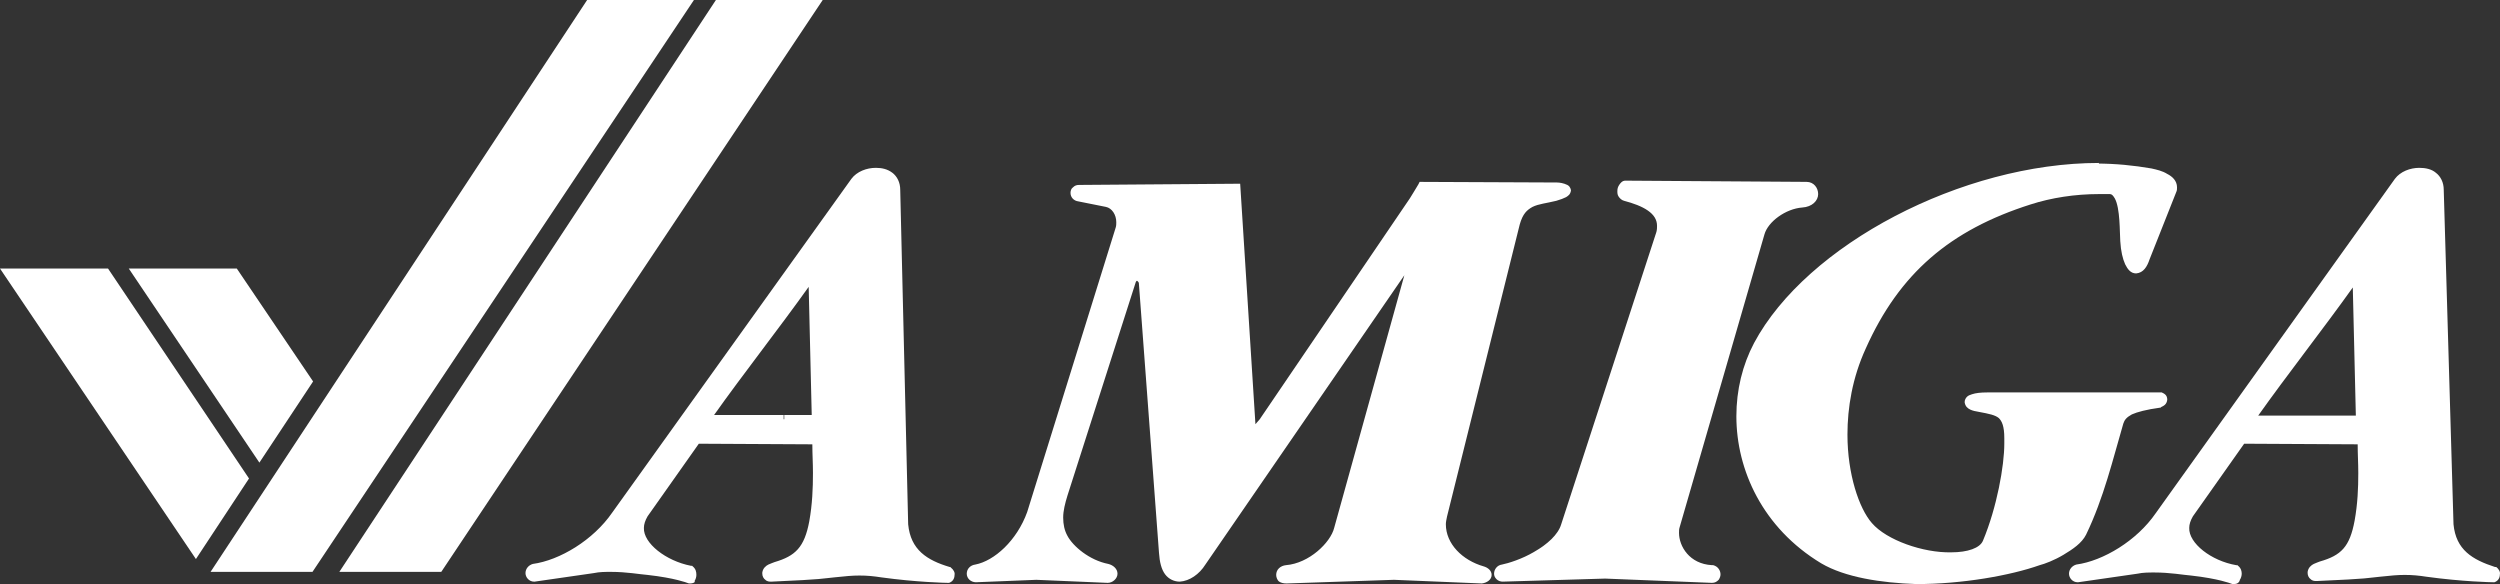 <?xml version="1.0" encoding="UTF-8" standalone="no"?>
<!-- Generator: Adobe Illustrator 21.1.0, SVG Export Plug-In . SVG Version: 6.00 Build 0)  -->

<svg
   xmlns:dc="http://purl.org/dc/elements/1.1/"
   xmlns:cc="http://creativecommons.org/ns#"
   xmlns:rdf="http://www.w3.org/1999/02/22-rdf-syntax-ns#"
   xmlns:svg="http://www.w3.org/2000/svg"
   xmlns="http://www.w3.org/2000/svg"
   xmlns:sodipodi="http://sodipodi.sourceforge.net/DTD/sodipodi-0.dtd"
   xmlns:inkscape="http://www.inkscape.org/namespaces/inkscape"
   version="1.0"
   id="Ebene_1"
   x="0px"
   y="0px"
   width="409.619"
   height="95.7"
   viewBox="0 0 409.619 95.7"
   enable-background="new 0 0 440.7 161.1"
   xml:space="preserve"
   sodipodi:docname="amiga.svg"
   inkscape:version="0.92.2 (unknown)"><rect x="0" y="0" width="409.619" height="95.7" fill="#333333" stroke="none"/><defs
     id="defs66" /><sodipodi:namedview
     pagecolor="#ffffff"
     bordercolor="#666666"
     borderopacity="1"
     objecttolerance="10"
     gridtolerance="10"
     guidetolerance="10"
     inkscape:pageopacity="0"
     inkscape:pageshadow="2"
     inkscape:window-width="1920"
     inkscape:window-height="1055"
     id="namedview64"
     showgrid="false"
     fit-margin-top="0"
     fit-margin-left="0"
     fit-margin-right="0"
     fit-margin-bottom="0"
     inkscape:zoom="0.61946901"
     inkscape:cx="-31.642853"
     inkscape:cy="47.85"
     inkscape:window-x="0"
     inkscape:window-y="0"
     inkscape:window-maximized="1"
     inkscape:current-layer="Ebene_1" /><g
     id="Ebene_2"
     transform="translate(-15.5,-32.7)" /><g
     id="g61"
     transform="translate(-15.5,-32.7)"><g
       id="g13"><g
         enable-background="new    "
         id="g11"><g
           id="g9"><g
             id="g7"><path
               d="m 248.5,63.2 22.1,0.1 c 0.4,0 3.5,0.5 -0.3,1.5 -3,0.8 -5.5,0.5 -6.5,4.4 L 251.9,117 c -1,4.3 2.3,8 6.6,9.1 1,0.2 1,1.3 -0.1,1.3 l -14.5,-0.5 -17.6,0.6 c -1.3,0 -1.3,-1.3 0.1,-1.6 4.1,-0.4 7.8,-3.8 8.6,-6.6 l 11.5,-41.4 c 0,-0.6 -0.3,-1 -0.7,-1 -0.3,0 -0.5,0.2 -0.7,0.5 l -32.6,47.4 c -0.9,1.5 -2.3,2.4 -3.6,2.4 -1.4,0 -2.5,-1.1 -2.7,-4 L 202.9,79 c 0,-0.6 -0.6,-1.1 -1.1,-1.1 -0.4,0 -0.7,0.2 -0.9,0.8 l -11.2,35 c -0.9,2.7 -1,5.3 0.1,7.1 1.1,1.9 3.9,4.3 7.1,5 1.3,0.3 1.2,1.6 0,1.6 l -11.7,-0.5 -9.8,0.4 c -1.2,-0.1 -1,-1.2 0,-1.4 3.4,-0.7 7.3,-4.2 9,-9.1 l 14.5,-46.6 c 0.6,-1.8 -0.4,-3.9 -2.1,-4.3 L 192.3,65 c -0.8,-0.1 -0.9,-1.2 0,-1.2 l 25.7,-0.2 2.6,40.6 1.9,-2.3 24.6,-36.4 c 0.3,-0.4 1.1,-1.6 1.4,-2.3 z"
               id="path3"
               inkscape:connector-curvature="0"
               style="fill:#ffffff" /><path
               d="m 225.1,128 c -0.3,-0.2 -0.5,-0.7 -0.5,-1.1 v 0 c 0,-0.9 0.7,-1.5 1.6,-1.6 v 0 0 0 c 3.8,-0.3 7.3,-3.7 7.9,-6.1 v 0 L 245.6,77.8 213,125.2 c -1,1.6 -2.6,2.7 -4.2,2.8 v 0 c -0.9,0 -1.8,-0.4 -2.4,-1.2 v 0 c -0.6,-0.8 -0.9,-2 -1,-3.5 v 0 l -3.3,-44.2 c 0,-0.2 -0.3,-0.4 -0.3,-0.4 v 0 0 0 c 0,0 -0.1,0 -0.2,0.2 v 0 l -11.2,35 c -0.4,1.3 -0.7,2.5 -0.7,3.6 v 0 c 0,1.1 0.2,2.1 0.7,3 v 0 c 0.9,1.7 3.6,4 6.7,4.6 v 0 c 0.8,0.2 1.5,0.8 1.5,1.6 v 0 c 0,0.8 -0.8,1.5 -1.6,1.5 v 0 0 l -11.7,-0.5 -9.9,0.4 v 0 c -0.8,0 -1.5,-0.6 -1.5,-1.4 v 0 c 0,-0.8 0.6,-1.4 1.4,-1.5 v 0 c 3.1,-0.6 6.8,-3.9 8.5,-8.6 v 0 L 198.3,70 c 0.1,-0.3 0.1,-0.6 0.1,-0.9 v 0 c 0,-1.2 -0.7,-2.3 -1.7,-2.5 v 0 l -4.5,-0.9 c -0.8,-0.1 -1.3,-0.7 -1.3,-1.4 v 0 c 0,-0.3 0.1,-0.7 0.4,-0.9 v 0 c 0.3,-0.3 0.6,-0.4 1,-0.4 v 0 l 26.4,-0.2 2.5,39.4 0.7,-0.8 24.6,-36.2 c 0.3,-0.5 1,-1.6 1.4,-2.3 v 0 l 0.2,-0.4 22.5,0.1 c 0.4,0 1.1,0.1 1.7,0.4 v 0 c 0.2,0.1 0.5,0.3 0.6,0.9 v 0 c -0.1,0.7 -0.5,0.9 -0.8,1.1 v 0 c -0.4,0.2 -0.9,0.4 -1.6,0.6 v 0 c -1.6,0.4 -2.9,0.5 -3.9,1 v 0 c -0.9,0.5 -1.6,1.1 -2.1,2.9 v 0 l -11.9,47.8 c -0.1,0.5 -0.2,0.9 -0.2,1.3 v 0 c 0,3.2 2.7,5.9 6.2,6.9 v 0 c 0.7,0.2 1.3,0.7 1.3,1.4 v 0 c 0,0.8 -0.8,1.3 -1.6,1.4 v 0 0 l -14.4,-0.6 -17.6,0.6 v 0 0 c -0.5,0 -0.9,-0.1 -1.2,-0.3 z m 1.1,-1.1 17.7,-0.6 13.9,0.5 c -3.8,-1.2 -6.8,-4.3 -6.9,-8.2 v 0 c 0,-0.6 0.1,-1.1 0.2,-1.7 v 0 L 263,69.1 c 0.5,-2.1 1.6,-3.3 2.9,-3.9 v 0 c 1.3,-0.6 2.7,-0.7 4.1,-1.1 v 0 h 0.1 v 0 L 248.9,64 c -0.4,0.7 -1,1.6 -1.2,2 v 0 l -24.6,36.5 -3.1,3.8 -2.7,-41.7 -23.6,0.1 3.3,0.7 c 1.8,0.4 2.9,2.2 2.9,3.9 v 0 c 0,0.4 -0.1,0.9 -0.2,1.3 v 0 l -14.5,46.6 c -1.8,5 -5.6,8.5 -9.2,9.5 v 0 l 9.3,-0.3 11.7,0.5 c 0.1,0 0.1,0 0.2,0 v 0 c 0,0 -0.1,-0.1 -0.3,-0.1 v 0 c -3.5,-0.7 -6.4,-3.2 -7.6,-5.3 v 0 c -0.6,-1.1 -0.9,-2.4 -0.9,-3.7 v 0 c 0,-1.3 0.3,-2.7 0.7,-4.1 v 0 l 11.2,-35.1 c 0.2,-0.8 0.9,-1.3 1.6,-1.3 v 0 c 1,0 1.7,0.8 1.8,1.8 v 0 l 3.3,44.2 c 0.1,1.3 0.4,2.2 0.7,2.6 v 0 c 0.4,0.5 0.7,0.6 1.2,0.6 v 0 c 0.9,0 2.2,-0.8 3,-2.1 v 0 l 32.6,-47.3 c 0.3,-0.5 0.8,-0.9 1.4,-0.9 v 0 c 0.4,0 0.8,0.2 1.1,0.5 v 0 c 0.3,0.3 0.4,0.7 0.4,1.2 v 0 0 0.1 l -11.6,41.6 c -0.9,3.1 -4.7,6.6 -9.1,7.1 v 0 c -0.4,0.1 -0.5,0.1 -0.5,0.2 z"
               id="path5"
               inkscape:connector-curvature="0"
               style="fill:#ffffff" /></g></g></g></g><g
       id="g25"><g
         enable-background="new    "
         id="g23"><g
           id="g21"><g
             id="g19"><path
               d="m 281.9,63 29.6,0.2 c 1.4,0 2,2.5 -0.7,2.7 -3,0.3 -6.1,2.4 -6.8,4.9 l -13.9,48 c -0.7,2.5 1.2,6.8 6,7.2 0.8,0.2 0.8,1.4 0.1,1.4 l -17.5,-0.7 -16.8,0.5 c -0.9,0 -0.7,-1.2 0.1,-1.3 2.3,-0.4 9,-3 10.3,-7.1 l 15.5,-47.9 c 1,-3.4 -2.2,-5.1 -5.9,-6 -0.9,-0.1 -0.8,-1.8 0,-1.9 z"
               id="path15"
               inkscape:connector-curvature="0"
               style="fill:#ffffff" /><path
               d="m 296,128.2 -17.5,-0.7 -16.8,0.5 c -0.3,0 -0.7,-0.1 -1,-0.4 v 0 c -0.3,-0.3 -0.4,-0.6 -0.4,-0.9 v 0 c 0,-0.7 0.5,-1.4 1.3,-1.5 v 0 c 1,-0.2 3.3,-0.9 5.3,-2.1 v 0 c 2.1,-1.2 3.9,-2.8 4.4,-4.5 v 0 l 15.6,-47.9 c 0.1,-0.4 0.1,-0.7 0.1,-1 v 0 c 0,-1 -0.5,-1.8 -1.5,-2.5 v 0 c -1,-0.7 -2.4,-1.2 -3.9,-1.6 v 0 c -0.4,-0.1 -0.7,-0.4 -0.9,-0.7 v 0 c -0.2,-0.3 -0.2,-0.6 -0.2,-0.9 v 0 c 0,-0.4 0.1,-0.7 0.3,-1 v 0 c 0.2,-0.3 0.5,-0.7 1,-0.7 v 0 0 l 29.7,0.2 c 1.2,0 1.9,1 1.9,2 v 0 c 0,1.1 -1,2.1 -2.6,2.2 v 0 c -2.7,0.2 -5.6,2.3 -6.2,4.4 v 0 l -13.9,48 c -0.1,0.3 -0.1,0.6 -0.1,0.9 v 0 c 0,2.2 1.7,5.1 5.4,5.3 v 0 h 0.1 0.1 c 0.8,0.2 1.2,0.9 1.2,1.5 v 0 c 0,0.3 -0.1,0.6 -0.3,0.9 v 0 c -0.3,0.3 -0.6,0.5 -1.1,0.5 v 0 c 0.1,0 0,0 0,0 z m -1,-1.5 c -3.9,-0.8 -5.8,-4 -5.8,-6.7 v 0 c 0,-0.4 0.1,-0.9 0.2,-1.3 v 0 l 13.9,-48 c 0.9,-3 4.2,-5.1 7.5,-5.5 v 0 c 1.2,-0.2 1.2,-0.5 1.3,-0.7 v 0 c 0,-0.3 -0.2,-0.5 -0.5,-0.5 v 0 l -29.5,-0.2 c 0,0.1 -0.1,0.2 -0.1,0.3 v 0 c 0,0.1 0,0.1 0,0.1 v 0 c 1.6,0.4 3.2,0.9 4.4,1.8 v 0 c 1.2,0.8 2.2,2.1 2.1,3.7 v 0 c 0,0.4 -0.1,0.9 -0.2,1.4 v 0 L 272.8,119 c -0.8,2.4 -2.9,4.1 -5.1,5.4 v 0 c -1.8,1 -3.7,1.8 -5,2.1 v 0 l 15.8,-0.5 z"
               id="path17"
               inkscape:connector-curvature="0"
               style="fill:#ffffff" /></g></g></g></g><g
       id="g37"><g
         enable-background="new    "
         id="g35"><g
           id="g33"><g
             id="g31"><path
               d="m 359.4,60 c 3,0 6,0.3 8.9,0.8 1.8,0.4 4.1,1.2 3.5,2.8 l -4.3,11.2 c -0.3,1.1 -0.9,1.8 -1.5,1.8 -0.8,0 -1.6,-1.3 -1.9,-4.6 -0.1,-1.8 0.1,-8.3 -2.3,-8.4 -0.6,0 -1.3,0 -1.9,0 -4,0 -7.9,0.7 -11.4,1.8 -13.4,4.3 -21.9,11.6 -27.5,24 -5.5,12 -2.8,25 1.1,29.4 2.6,3 8.8,5.1 13.5,5.1 2.8,0 5.1,-0.7 5.9,-2.4 2.6,-6.2 3.8,-13.7 3.6,-17.2 0,-4.2 -1.6,-4.5 -4.7,-5.1 -2.2,-0.2 -2.9,-1.7 1.2,-1.7 0.2,0 0.4,0 0.7,0 1.3,0 2.6,0 3.8,0 2.9,0 5.6,0 8.4,0 2.6,0 5.1,0 7.8,0 2.4,0 4.9,0 7.5,0 0.7,0.4 0.7,0.7 -0.1,1 -4.4,0.7 -6.2,1.5 -6.6,3.2 -1.7,5.8 -3.2,12.2 -6,18.1 -1,2.1 -5.6,4.2 -7.1,4.6 -4.7,1.7 -12.5,3 -20,3 -6,0 -11.7,-0.9 -15.4,-3.1 C 300.7,115.8 298.2,99.8 303.9,89.2 312,73.4 337.3,60 359.4,60 Z"
               id="path27"
               inkscape:connector-curvature="0"
               style="fill:#ffffff" /><path
               d="M 313.9,125 C 304.3,119.2 300,109.7 300,100.9 v 0 c 0,-4.3 1,-8.4 2.9,-12 v 0 C 311.5,72.8 337,59.4 359.4,59.4 v 0 0.7 0.7 c -21.8,0 -47,13.3 -55.2,28.8 v 0 c -1.8,3.3 -2.7,7.3 -2.7,11.3 v 0 c 0,8.4 4.1,17.3 13.2,22.8 v 0 c 3.5,2.1 9.1,3 15,3 v 0 c 7.4,0 15.1,-1.3 19.8,-3 v 0 c 0.7,-0.2 2.2,-0.8 3.6,-1.6 v 0 c 1.4,-0.8 2.7,-1.8 3.1,-2.6 v 0 c 2.7,-5.9 4.3,-12.2 6,-18 v 0 c 0.3,-1.1 1,-1.9 2.2,-2.4 v 0 c 0.7,-0.3 1.5,-0.6 2.4,-0.8 v 0 c -1.6,0 -3.2,0 -4.7,0 v 0 c -2.6,0 -5.2,0 -7.8,0 v 0 c -2.7,0 -5.5,0 -8.4,0 v 0 c -1.3,0 -2.5,0 -3.9,0 v 0 c -0.2,0 -0.5,0 -0.7,0 v 0 c -0.7,0 -1.2,0 -1.6,0.1 v 0 c 0.1,0 0.3,0.1 0.4,0.1 v 0 0 0 c 1.5,0.3 2.8,0.5 3.9,1.3 v 0 c 1,0.9 1.5,2.3 1.5,4.4 v 0 0 0 c 0,0.3 0,0.6 0,0.9 v 0 c 0,3.9 -1.3,10.7 -3.7,16.6 v 0 c -1.1,2.1 -3.7,2.8 -6.5,2.8 v 0 c -4.9,0 -11.2,-2.1 -14.1,-5.3 v 0 c -2.5,-2.9 -4.4,-8.6 -4.4,-15.5 v 0 c 0,-4.6 0.9,-9.8 3.2,-14.7 v 0 c 5.7,-12.6 14.4,-20.1 27.9,-24.4 v 0 c 3.6,-1.1 7.6,-1.8 11.7,-1.8 v 0 c 0.6,0 1.3,0 1.9,0 v 0 c 1,0.1 1.7,0.8 2,1.5 v 0 c 0.4,0.8 0.6,1.7 0.7,2.7 v 0 c 0.3,1.9 0.2,4.1 0.3,4.9 v 0 c 0.2,2.4 0.7,3.6 1,3.9 v 0 c 0.1,0.1 0.1,0.1 0.1,0.1 v 0 0 0 c 0,0 0.1,0 0.3,-0.2 v 0 c 0.2,-0.2 0.4,-0.6 0.5,-1.1 v 0 0 l 4.4,-11.1 c 0,-0.1 0,-0.2 0,-0.2 v 0 c 0,-0.2 -0.2,-0.5 -0.8,-0.9 v 0 c -0.6,-0.3 -1.4,-0.6 -2.2,-0.7 v 0 C 365,61.2 362,60.9 359,60.9 v 0 -0.7 -0.7 c 3.1,0 6.1,0.3 9,0.8 v 0 c 0.9,0.2 1.8,0.4 2.6,0.9 v 0 c 0.8,0.4 1.6,1.1 1.6,2.2 v 0 c 0,0.2 0,0.5 -0.1,0.7 v 0 l -4.4,11.1 c -0.4,1.2 -1,2.2 -2.2,2.3 v 0 c -0.9,0 -1.4,-0.7 -1.8,-1.5 v 0 c -0.4,-0.9 -0.7,-2.1 -0.8,-3.8 v 0 c -0.1,-1.4 0,-5.4 -0.9,-7 v 0 c -0.3,-0.5 -0.5,-0.7 -0.8,-0.7 v 0 c -0.6,0 -1.2,0 -1.8,0 v 0 c -3.9,0 -7.8,0.6 -11.2,1.7 v 0 c -13.2,4.2 -21.5,11.3 -27,23.6 v 0 c -2.2,4.8 -3,9.7 -3,14.1 v 0 c 0,6.5 1.9,12.1 4,14.5 v 0 c 2.4,2.8 8.4,4.9 13,4.8 v 0 c 2.7,0 4.7,-0.7 5.2,-1.9 v 0 c 2.3,-5.5 3.5,-12.3 3.5,-15.9 v 0 c 0,-0.3 0,-0.6 0,-0.9 v 0 0 0 0 0 c 0,-2 -0.4,-2.8 -0.9,-3.3 v 0 c -0.6,-0.5 -1.6,-0.7 -3.2,-1 v 0 c -0.6,-0.1 -1.1,-0.2 -1.5,-0.4 v 0 c -0.4,-0.2 -0.8,-0.5 -0.9,-1.2 v 0 c 0,-0.4 0.2,-0.7 0.4,-0.9 v 0 c 0.2,-0.2 0.5,-0.3 0.8,-0.4 v 0 c 0.6,-0.2 1.4,-0.3 2.5,-0.3 v 0 c 0.2,0 0.5,0 0.7,0 v 0 c 1.3,0 2.6,0 3.8,0 v 0 c 2.9,0 5.6,0 8.4,0 v 0 c 2.6,0 5.1,0 7.8,0 v 0 c 2.4,0 4.9,0 7.5,0 v 0 h 0.2 0.2 c 0.4,0.2 0.9,0.4 0.9,1.2 v 0 c -0.1,0.8 -0.6,1 -1,1.2 v 0 l -0.1,0.1 h -0.1 c -2.2,0.3 -3.7,0.7 -4.6,1.1 v 0 c -0.9,0.5 -1.2,0.9 -1.4,1.5 v 0 c -1.7,5.8 -3.2,12.2 -6.1,18.2 v 0 c -0.7,1.4 -2.2,2.4 -3.7,3.3 v 0 c -1.5,0.9 -3.1,1.5 -3.9,1.7 v 0 c -4.8,1.7 -12.7,3.1 -20.2,3.1 v 0 c -5.8,-0.2 -11.7,-1.1 -15.6,-3.4 z"
               id="path29"
               inkscape:connector-curvature="0"
               style="fill:#ffffff" /></g></g></g></g><polygon
       points="132.8,32.7 150.3,32.7 87.8,126.4 71.1,126.4 "
       id="polygon39"
       style="fill:#ffffff" /><polygon
       points="111.7,32.7 129.2,32.7 66.7,126.4 50,126.4 "
       id="polygon41"
       style="fill:#ffffff" /><g
       id="g47"><path
         d="m 129.9,104.6 -8.6,12.2 c -2.6,4 2.3,8.2 7.6,9.2 0.5,0.4 0.4,1.6 -0.3,1.6 -0.1,0 -0.2,0 -0.3,0 -0.1,0 -2.1,-0.9 -6.7,-1.3 -1.2,-0.1 -3.4,-0.5 -6.1,-0.5 -0.9,0 -1.9,0 -2.9,0.2 l -9.7,1.4 c -0.9,-0.1 -0.9,-1.1 0,-1.4 4.7,-0.6 10.3,-4.1 13.5,-8.7 l 39.3,-54.8 c 0.6,-0.9 2,-1.5 3.4,-1.5 1.7,0 3.3,0.9 3.3,2.9 l 1.3,54.8 c 0.4,4.6 3.5,6.5 7.4,7.6 0.5,0.4 0.3,1.1 -0.1,1.2 -0.3,0 -5,-0.1 -10.8,-0.9 -1.3,-0.2 -2.4,-0.3 -3.7,-0.3 -1.1,0 -2.4,0.1 -4.2,0.3 -2.2,0.2 -1.2,0.3 -10.3,0.7 -0.3,0 -0.7,-0.1 -0.8,-0.7 0.1,-0.7 1.1,-1 1.4,-1.1 3.6,-1 5.4,-2.8 6.2,-7.3 0.9,-4.9 0.6,-9.1 0.5,-13.4 z m 14.1,-3.2 c 2,0 3.9,0 5.3,0 l -0.5,-22.8 c -0.1,-0.3 -0.2,-0.4 -0.4,-0.4 -0.1,0 -0.3,0.1 -0.4,0.3 -4.9,6.9 -11.6,15.4 -16.3,22.2 -0.3,0.5 0,0.7 0.7,0.7 0.1,0 0.5,0 1.1,0 1,0 2.7,0 4.6,0 1.8,0 3.9,0 5.9,0"
         id="path43"
         inkscape:connector-curvature="0"
         style="fill:#ffffff" /><path
         d="m 128.6,128.3 c -0.2,0 -0.3,0 -0.5,-0.1 v 0 0 0 c 0,0 -2,-0.8 -6.5,-1.3 v 0 c -1.3,-0.1 -3.4,-0.5 -6,-0.5 v 0 c -0.9,0 -1.9,0 -2.8,0.2 v 0 l -9.7,1.4 H 103 c -0.8,0 -1.4,-0.7 -1.4,-1.4 v 0 c 0,-0.7 0.5,-1.3 1.2,-1.5 v 0 0 0 c 4.4,-0.6 9.9,-3.9 13,-8.4 v 0 L 155,62 c 0.9,-1.2 2.5,-1.8 4,-1.8 v 0 c 1,0 1.9,0.2 2.7,0.8 v 0 c 0.8,0.6 1.3,1.6 1.3,2.8 v 0 l 1.3,54.8 c 0.4,4.2 3.1,5.9 6.8,7 v 0 h 0.1 l 0.1,0.1 c 0.4,0.3 0.7,0.8 0.6,1.2 v 0 c 0,0.6 -0.3,1.1 -0.9,1.3 v 0 h -0.1 -0.1 c -0.3,0 -5.1,-0.1 -10.9,-0.9 v 0 c -1.3,-0.2 -2.3,-0.3 -3.6,-0.3 v 0 c -1.1,0 -2.3,0.1 -4.1,0.3 v 0 c -2.2,0.2 -1.3,0.3 -10.3,0.7 v 0 c -0.1,0 -0.1,0 -0.1,0 v 0 c -0.2,0 -0.6,0 -0.9,-0.3 v 0 c -0.3,-0.2 -0.5,-0.6 -0.5,-1 v 0 -0.1 -0.1 c 0.1,-0.7 0.6,-1.1 1,-1.3 v 0 c 0.4,-0.2 0.8,-0.3 1,-0.4 v 0 c 3.4,-1 4.9,-2.4 5.7,-6.7 v 0 c 0.5,-2.8 0.6,-5.4 0.6,-7.9 v 0 c 0,-1.6 -0.1,-3.1 -0.1,-4.7 v 0 l -18.6,-0.1 -8.4,11.9 c -0.4,0.7 -0.6,1.3 -0.6,1.9 v 0 c -0.1,2.5 3.6,5.4 7.7,6.2 v 0 h 0.2 l 0.1,0.1 c 0.5,0.4 0.6,0.9 0.6,1.4 v 0 c 0,0.3 -0.1,0.7 -0.3,1 v 0 c 0.2,0.2 -0.3,0.4 -0.7,0.4 z m -6.9,-2.8 c 4.1,0.4 6.2,1.1 6.8,1.3 v 0 0 0 -0.1 0 c -4.4,-0.9 -8.5,-3.8 -8.6,-7.5 v 0 c 0,-0.9 0.3,-1.8 0.8,-2.7 v 0 l 8.6,-12.2 0.2,-0.3 20.8,0.1 v 0.7 c 0,1.8 0.1,3.6 0.1,5.4 v 0 c 0,2.6 -0.1,5.2 -0.6,8.1 v 0 c -0.8,4.6 -2.9,6.9 -6.8,7.9 v 0 c -0.1,0 -0.5,0.2 -0.7,0.3 v 0 c 8.9,-0.4 7.7,-0.4 10,-0.7 v 0 c 1.8,-0.2 3.1,-0.3 4.3,-0.3 v 0 c 1.3,0 2.4,0.1 3.8,0.3 v 0 c 4.2,0.6 7.9,0.8 9.6,0.9 v 0 c -3.6,-1.2 -6.6,-3.4 -7,-8 v 0 0 l -1.3,-54.8 c 0,-0.8 -0.3,-1.3 -0.8,-1.6 v 0 c -0.5,-0.3 -1.1,-0.5 -1.8,-0.5 v 0 c -1.2,0 -2.3,0.5 -2.8,1.2 v 0 L 117,117.8 c -3,4.3 -7.8,7.5 -12.3,8.7 v 0 l 7.7,-1.1 c 1,-0.1 2.1,-0.2 3,-0.2 v 0 c 2.8,-0.2 5.1,0.2 6.3,0.3 z m 8.2,-20.1 v -0.7 z m 19.4,-3.2 c -1.4,0 -3.3,0 -5.3,0 v 0 -1.5 c 1.7,0 3.2,0 4.5,0 v 0 l -0.5,-21 c -4.7,6.6 -10.9,14.5 -15.5,21 v 0 c 0.2,0 0.5,0 0.9,0 v 0 c 1,0 2.7,0 4.5,0 v 0 c 1.9,0 4,0 6,0 v 0 1.5 c -2,0 -4.1,0 -6,0 v 0 c -1.9,0 -3.5,0 -4.6,0 v 0 c -0.6,0 -1,0 -1.2,0 v 0 c -0.3,0 -0.6,0 -0.8,-0.1 v 0 c -0.3,-0.1 -0.7,-0.5 -0.7,-1 v 0 c 0,-0.3 0.1,-0.5 0.2,-0.7 v 0 0 0 c 4.8,-6.9 11.5,-15.3 16.3,-22.2 v 0 c 0.2,-0.3 0.4,-0.6 1,-0.7 v 0 c 0.3,0 0.6,0.2 0.8,0.4 v 0 c 0.2,0.2 0.2,0.4 0.3,0.6 v 0 0.1 l 0.5,23.7 z"
         id="path45"
         inkscape:connector-curvature="0"
         style="fill:#ffffff" /></g><path
       d="m 424.1,126.3 c 0.5,0.4 0.3,1.1 -0.1,1.2 -0.3,0 -5,-0.1 -10.8,-0.9 -1.4,-0.2 -2.4,-0.3 -3.7,-0.3 -1.1,0 -2.4,0.1 -4.1,0.3 -2.3,0.2 -1.2,0.3 -10.3,0.7 -0.3,0 -0.7,-0.1 -0.7,-0.7 0.1,-0.7 1.1,-1 1.4,-1.1 3.6,-1 5.4,-2.8 6.2,-7.3 0.9,-4.9 0.6,-9.1 0.5,-13.4 l -19.6,-0.1 -8.6,12.2 c -2.5,4 2.3,8.2 7.6,9.1 0.5,0.4 0.4,1.6 -0.3,1.6 -0.1,0 -0.2,0 -0.3,0 -0.1,0 -2.1,-0.9 -6.7,-1.3 -1.2,-0.1 -3.4,-0.5 -6.1,-0.5 -0.9,0 -1.9,0 -2.9,0.2 l -9.7,1.4 c -0.9,-0.1 -0.9,-1.1 0,-1.4 4.7,-0.6 10.3,-4.1 13.5,-8.7 l 39.3,-54.8 c 0.6,-0.9 2,-1.5 3.4,-1.5 1.7,0 3.3,0.9 3.3,2.9 l 1.3,54.8 c 0.4,4.6 3.5,6.5 7.4,7.6 z M 397,101.5 c 2,0 3.9,0 5.3,0 l -0.5,-22.8 c -0.1,-0.3 -0.2,-0.4 -0.4,-0.4 -0.1,0 -0.3,0.1 -0.4,0.3 -4.9,6.9 -11.6,15.4 -16.4,22.2 -0.3,0.5 0,0.7 0.7,0.7 0.1,0 0.7,0 1.5,0 1,0 2.5,0 4.1,0 1.9,0 4.1,0 6.1,0"
       id="path49"
       inkscape:connector-curvature="0"
       style="fill:#ffffff" /><path
       d="m 381.5,128.4 c -0.2,0 -0.3,0 -0.5,-0.1 v 0 0 0 c 0,0 -2,-0.8 -6.5,-1.3 v 0 c -1.3,-0.1 -3.4,-0.5 -6,-0.5 v 0 c -0.9,0 -1.9,0 -2.8,0.2 v 0 l -9.7,1.4 h -0.1 c -0.8,0 -1.4,-0.7 -1.4,-1.4 v 0 c 0,-0.7 0.5,-1.3 1.2,-1.5 v 0 0 0 c 4.4,-0.6 9.9,-3.9 13,-8.4 v 0 L 407.9,62 c 0.9,-1.2 2.5,-1.8 4,-1.8 v 0 c 1,0 2,0.2 2.7,0.8 v 0 c 0.8,0.6 1.3,1.6 1.3,2.8 v 0 l 1.6,54.8 c 0.4,4.2 3.1,5.8 6.8,7 v 0 l -0.2,0.7 0.2,-0.7 h 0.1 0.1 c 0.4,0.3 0.7,0.8 0.6,1.2 v 0 c 0,0.6 -0.3,1.1 -0.9,1.3 v 0 h -0.1 -0.1 c -0.3,0 -5.1,-0.1 -10.9,-0.9 v 0 c -1.3,-0.2 -2.3,-0.3 -3.6,-0.3 v 0 c -1.1,0 -2.3,0.1 -4.1,0.3 v 0 c -2.2,0.2 -1.2,0.3 -10.3,0.7 v 0 H 395 v 0 c -0.2,0 -0.6,0 -0.9,-0.3 v 0 c -0.3,-0.2 -0.5,-0.6 -0.5,-1 v 0 -0.1 -0.1 c 0.1,-0.7 0.6,-1.1 1,-1.3 v 0 c 0.4,-0.2 0.8,-0.3 1,-0.4 v 0 c 3.5,-1 4.9,-2.4 5.7,-6.7 v 0 c 0.5,-2.8 0.6,-5.3 0.6,-7.8 v 0 c 0,-1.6 -0.1,-3.1 -0.1,-4.7 v 0 l -18.6,-0.1 -8.4,11.9 c -0.4,0.7 -0.6,1.3 -0.6,1.9 v 0 c -0.1,2.5 3.6,5.4 7.7,6.1 v 0 h 0.2 l 0.1,0.1 c 0.5,0.4 0.6,0.9 0.6,1.3 v 0 c 0,0.3 -0.1,0.7 -0.3,1 v 0 c -0.1,0.5 -0.5,0.7 -1,0.7 v 0 c 0.1,0 0,0 0,0 z m -6.8,-2.8 c 4.1,0.4 6.2,1.1 6.8,1.3 v 0 c 0,0 0,0 0,-0.1 v 0 -0.1 0 c -4.4,-0.9 -8.5,-3.8 -8.6,-7.5 v 0 c 0,-0.9 0.3,-1.8 0.8,-2.7 v 0 l 8.8,-12.6 20.8,0.1 v 0.7 c 0,1.8 0.1,3.6 0.1,5.5 v 0 c 0,2.5 -0.1,5.2 -0.6,8.1 v 0 c -0.8,4.6 -2.9,6.9 -6.7,7.9 v 0 c -0.2,0 -0.5,0.2 -0.7,0.3 v 0 c 8.9,-0.4 7.7,-0.4 10,-0.7 v 0 c 1.8,-0.2 3.1,-0.3 4.2,-0.3 v 0 c 1.3,0 2.4,0.1 3.8,0.3 v 0 c 4.2,0.6 7.8,0.8 9.6,0.9 v 0 c -3.6,-1.2 -6.6,-3.4 -7,-8 v 0 0 l -1.3,-54.8 c 0,-0.8 -0.3,-1.3 -0.8,-1.6 v 0 C 413.4,62 412.8,61.8 412,61.8 v 0 c -1.2,0 -2.3,0.5 -2.8,1.2 v 0 L 370,117.7 c -3,4.3 -7.8,7.5 -12.2,8.7 v 0 l 7.7,-1.1 c 1.1,-0.1 2.1,-0.2 3,-0.2 v 0 c 2.7,0 5,0.4 6.2,0.5 z m -18.7,1.2 z m 46.3,-24.5 c -1.4,0 -3.3,0 -5.3,0 v 0 -1.5 c 1.7,0 3.2,0 4.5,0 v 0 l -0.5,-21 c -4.7,6.6 -10.9,14.5 -15.5,21 v 0 c 0.2,0 0.7,0 1.4,0 v 0 c 1,0 2.5,0 4.1,0 v 0 c 1.9,0 4,0 6,0 v 0 1.5 c -2,0 -4.1,0 -6,0 v 0 c -1.6,0 -3.1,0 -4.1,0 v 0 c -0.8,0 -1.4,0 -1.6,0 v 0 c -0.3,0 -0.6,0 -0.9,-0.1 v 0 c -0.3,-0.1 -0.7,-0.5 -0.7,-1 v 0 c 0,-0.3 0.1,-0.5 0.2,-0.7 v 0 0 0 c 4.8,-6.9 11.5,-15.3 16.3,-22.2 v 0 c 0.2,-0.3 0.4,-0.6 1,-0.7 v 0 c 0.3,0 0.6,0.2 0.8,0.4 v 0 c 0.2,0.2 0.2,0.4 0.3,0.6 v 0 0.1 l 0.5,23.7 z m -5.3,0 z"
       id="path51"
       inkscape:connector-curvature="0"
       style="fill:#ffffff" /><g
       id="g55"><polygon
         points="56.3,111.1 33.2,76.7 15.5,76.7 47.6,124.3 "
         id="polygon53"
         style="fill:#ffffff" /></g><g
       id="g59"><polygon
         points="66.8,95.2 54.3,76.7 36.6,76.7 58,108.5 "
         id="polygon57"
         style="fill:#ffffff" /></g></g></svg>